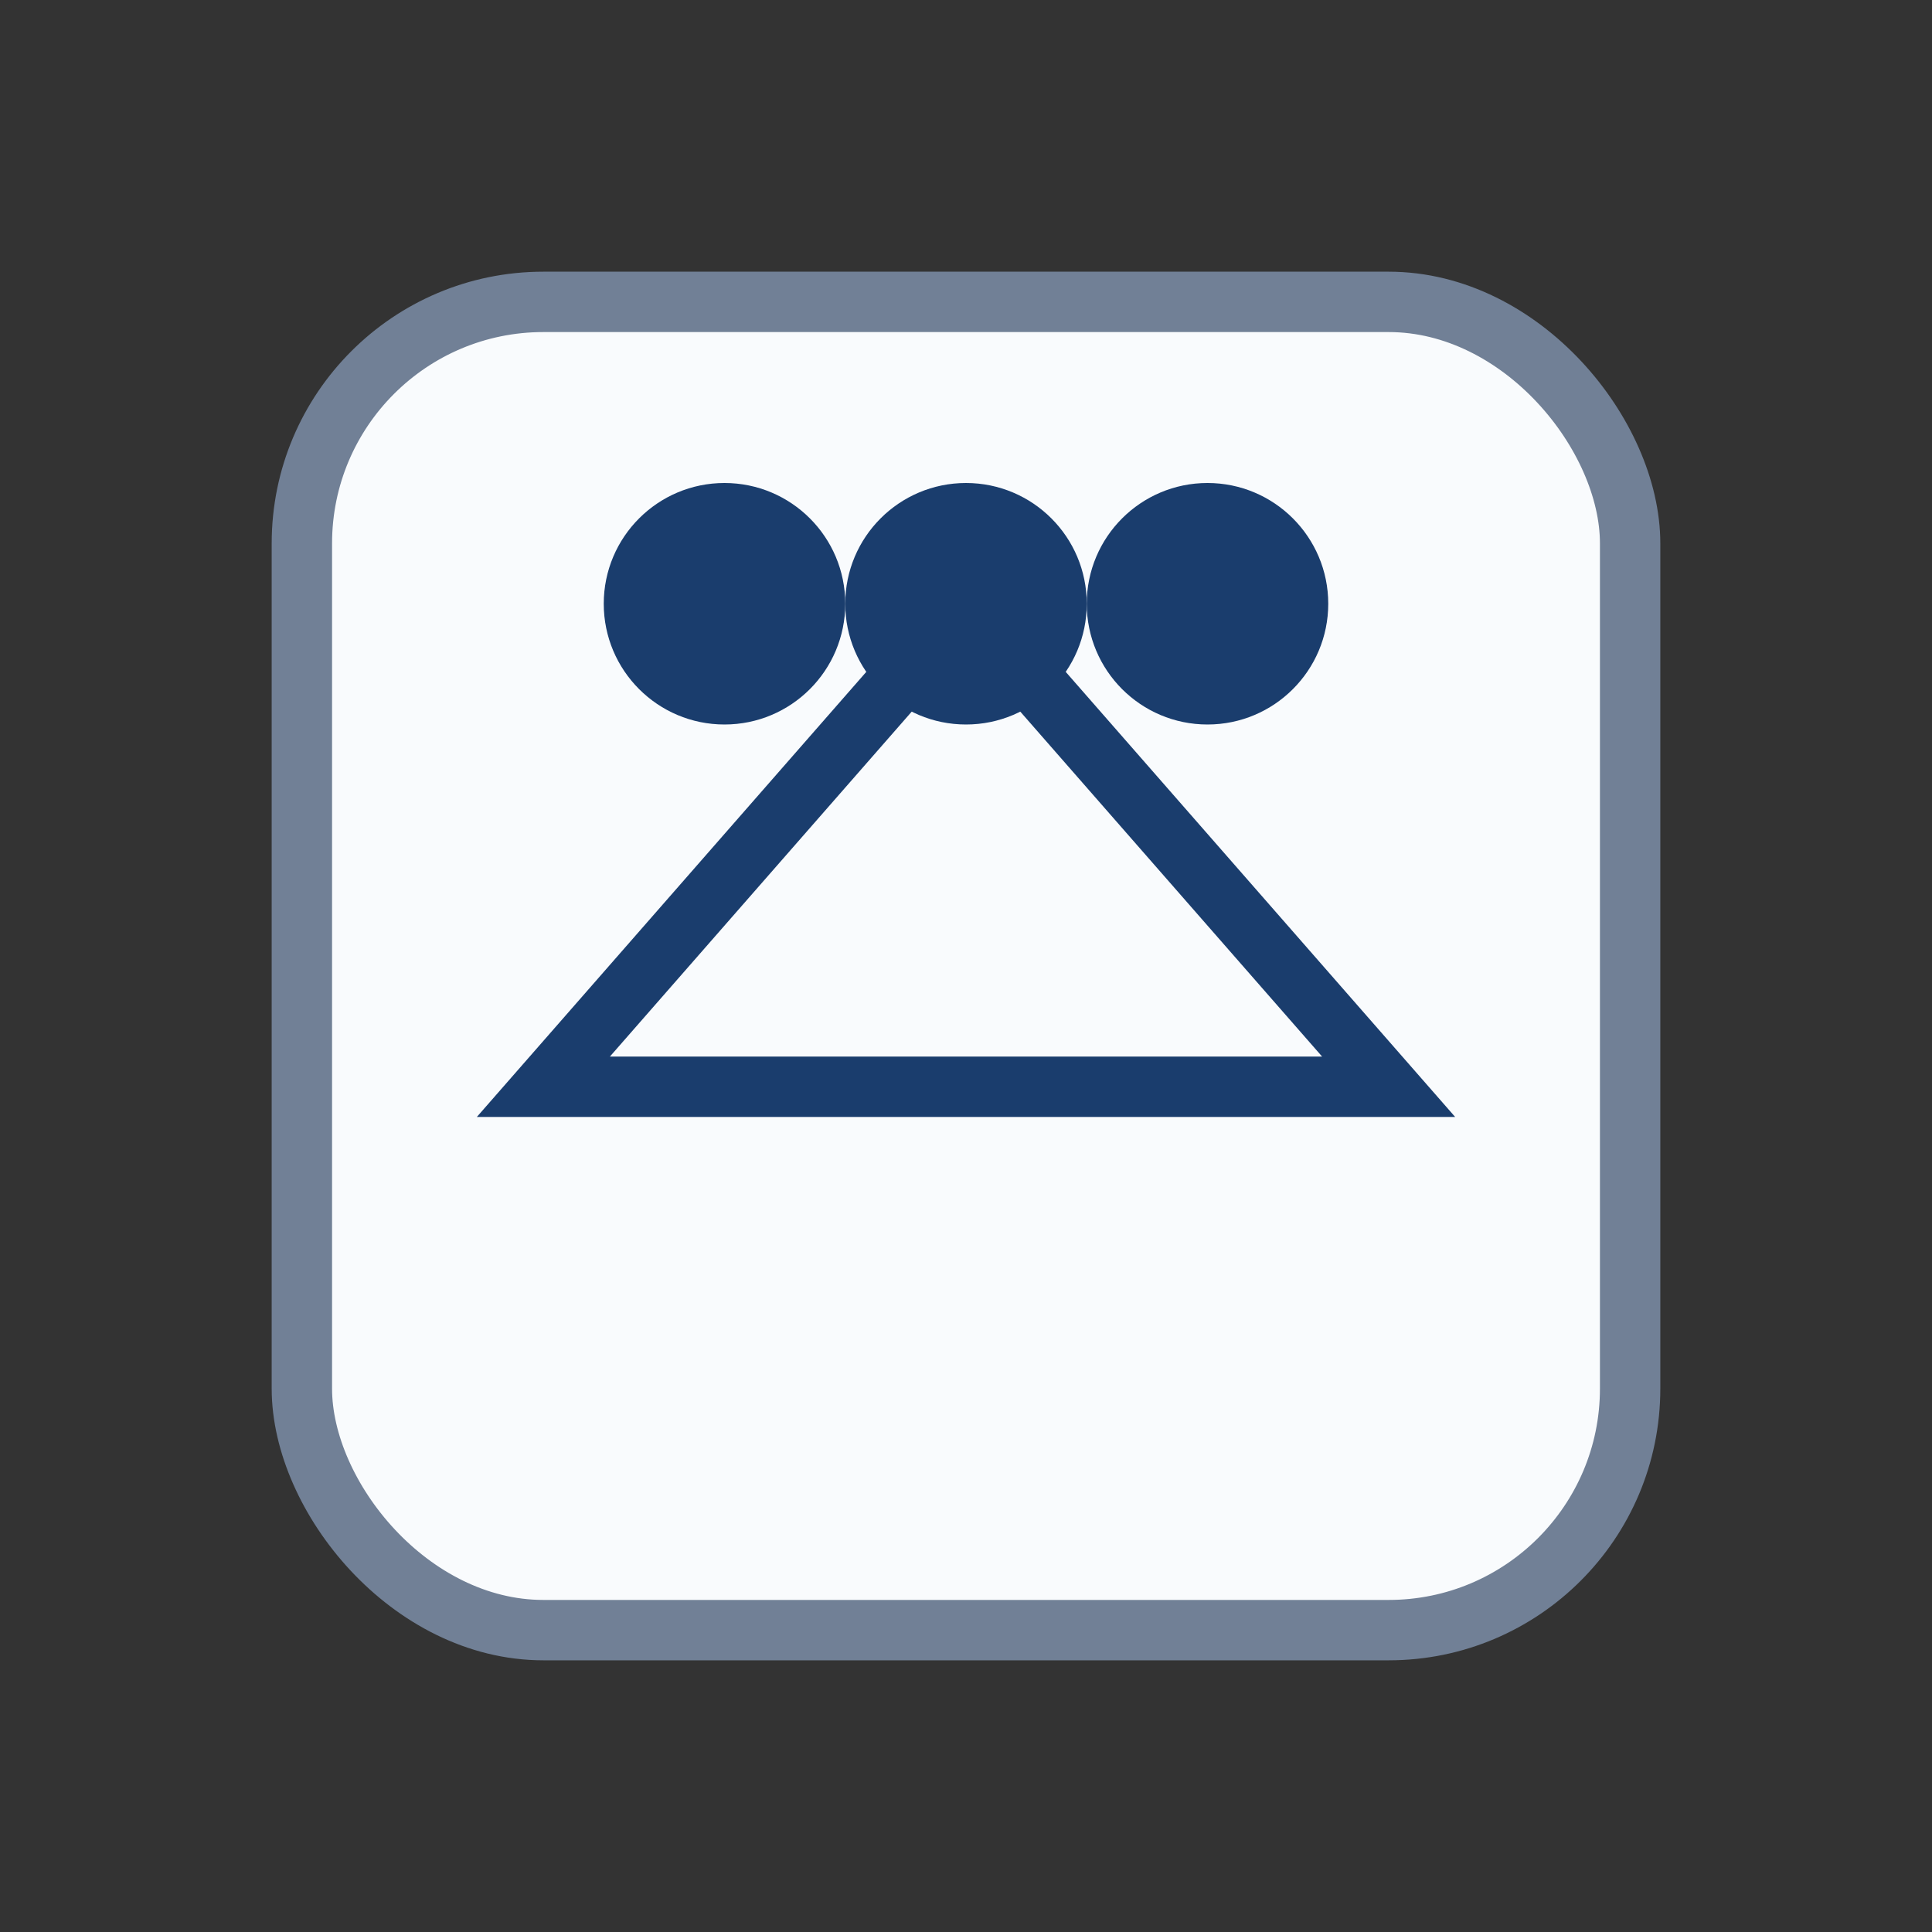 <svg xmlns="http://www.w3.org/2000/svg" viewBox="0 0 64 64" width="64" height="64">
  <rect x="0" y="0" width="64" height="64" fill="#333333" stroke="none"/>
  <rect x="10" y="10" width="44" height="44" rx="8" fill="#f9fbfd" stroke="#718096" stroke-width="2"/>
  <polygon points="32,20 18,36 46,36" fill="none" stroke="#1a3d6d" stroke-width="2"/>
  <circle cx="32" cy="20" r="4" fill="#1a3d6d"/>
  <circle cx="24" cy="20" r="4" fill="#1a3d6d"/>
  <circle cx="40" cy="20" r="4" fill="#1a3d6d"/>
</svg>

